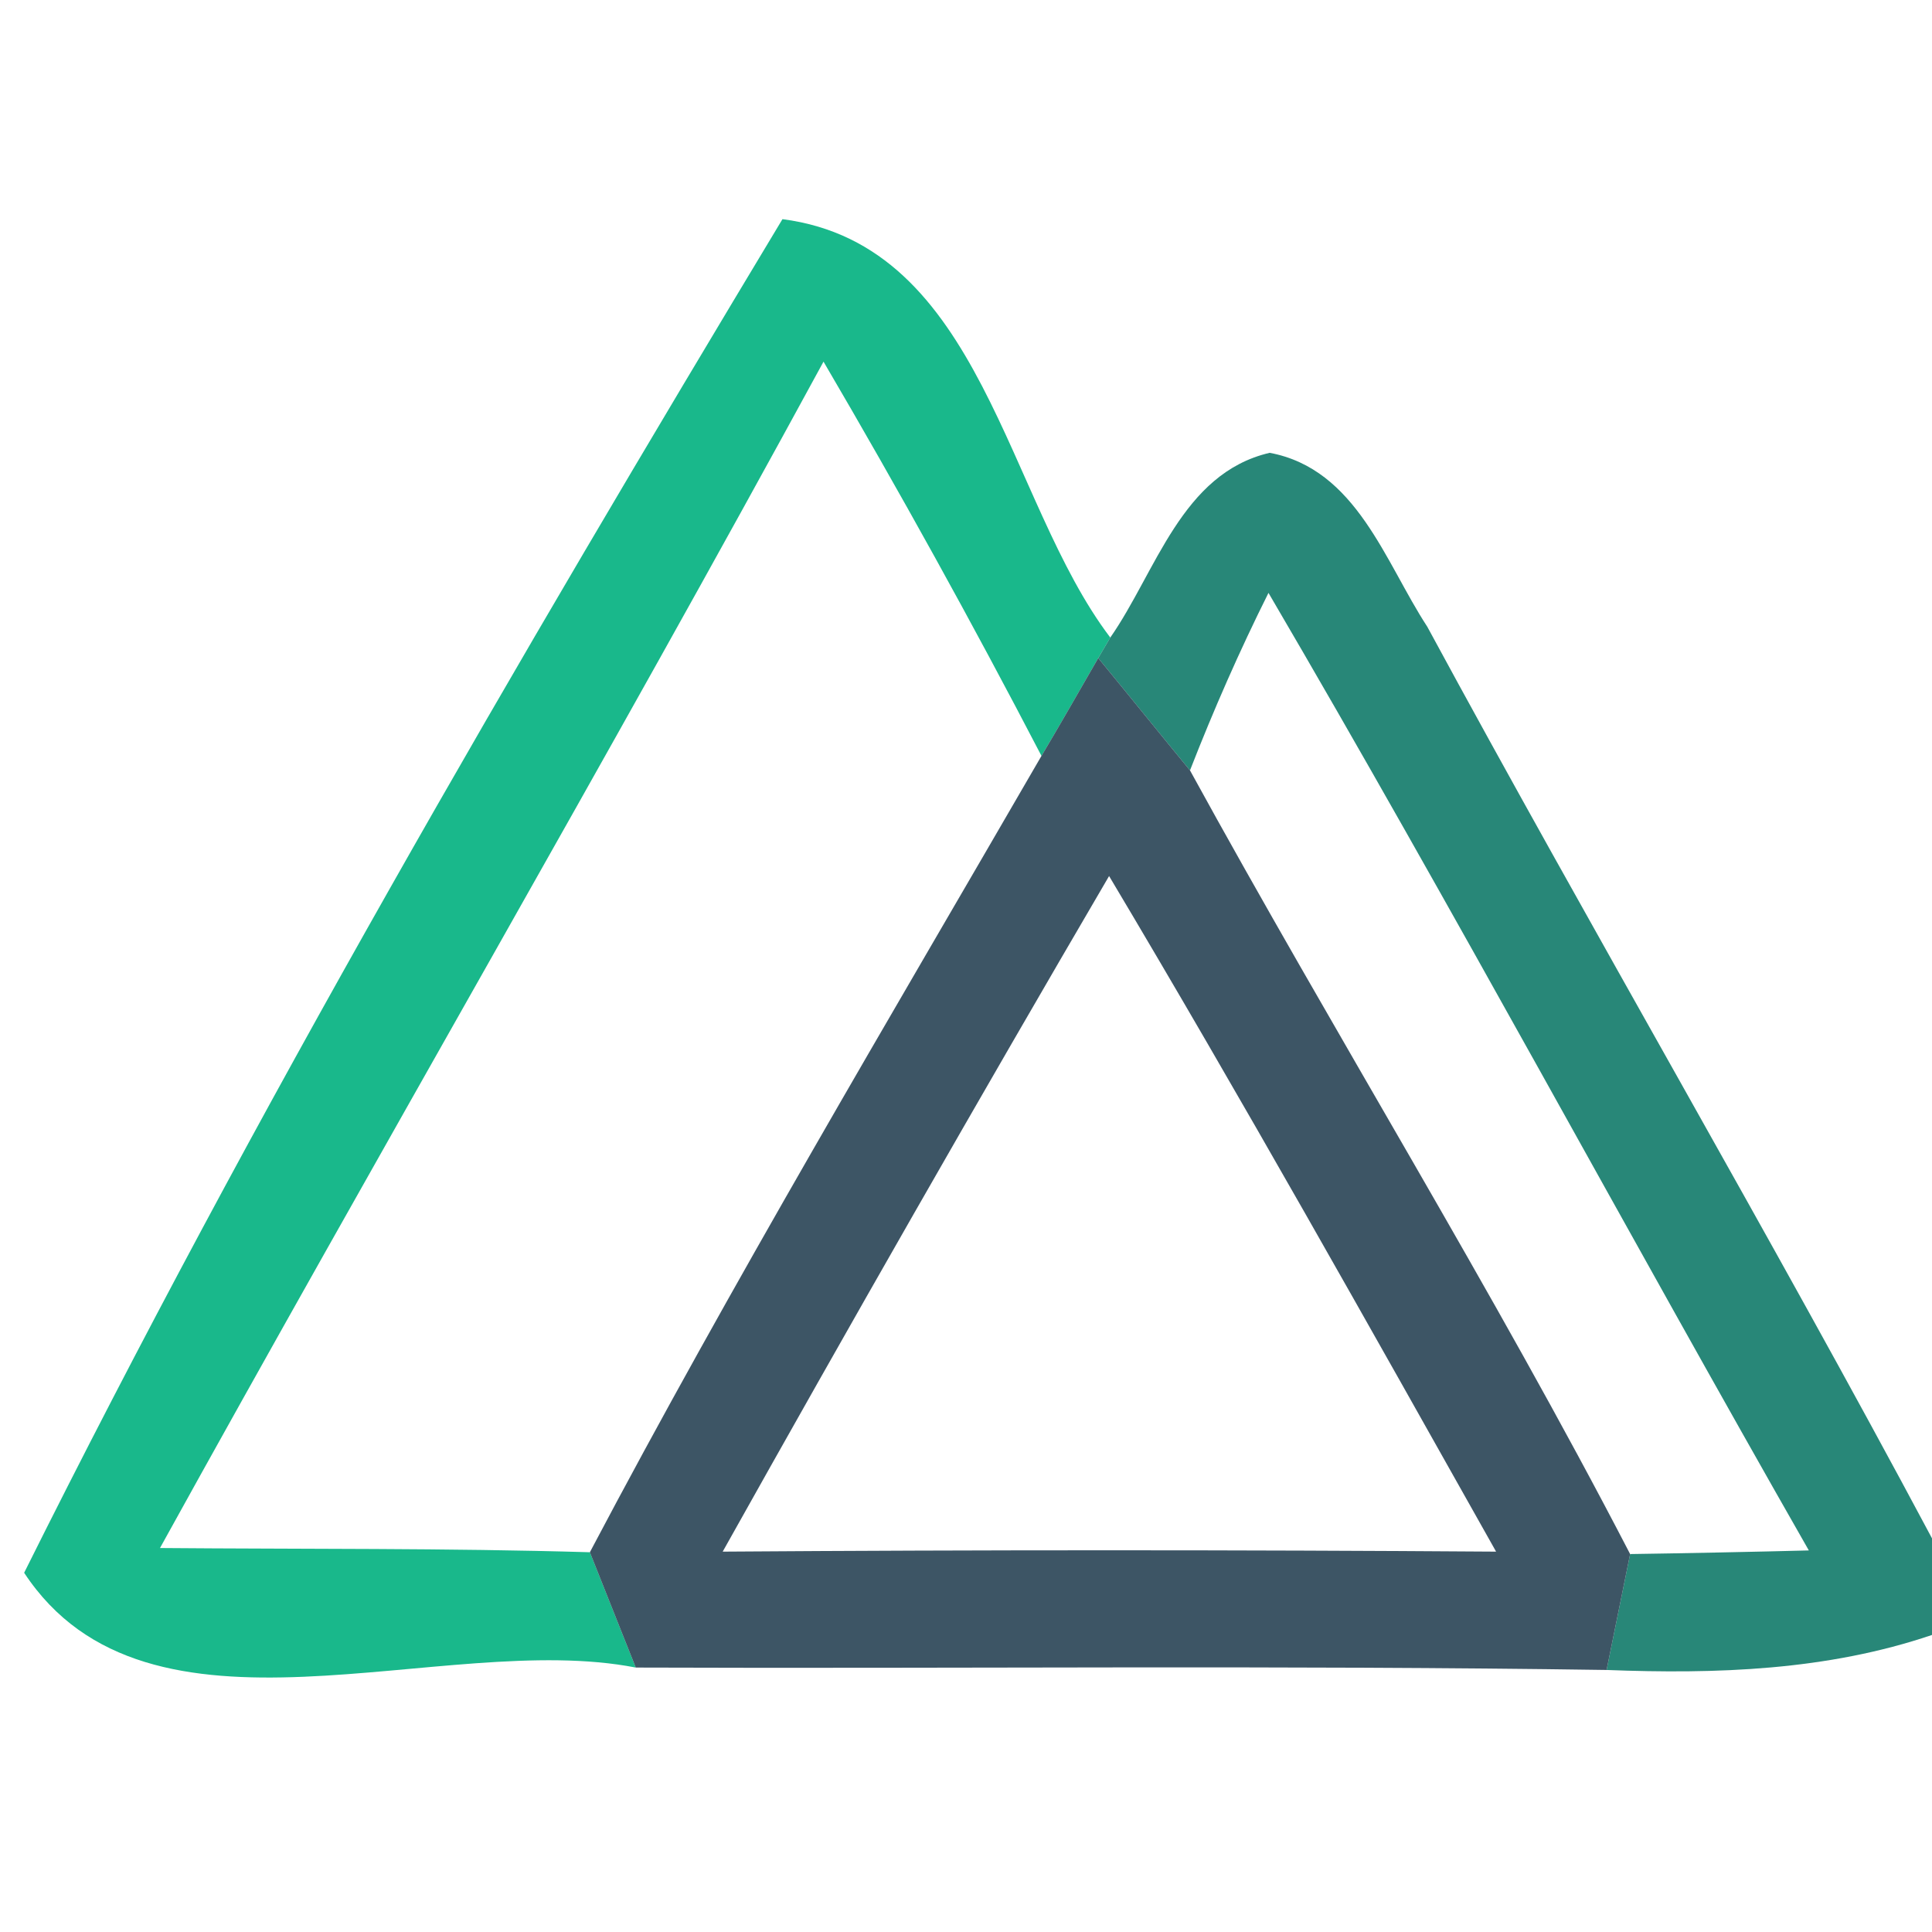 <?xml version="1.0" encoding="UTF-8" ?>
<!DOCTYPE svg PUBLIC "-//W3C//DTD SVG 1.1//EN" "http://www.w3.org/Graphics/SVG/1.1/DTD/svg11.dtd">
<svg width="32pt" height="32pt" viewBox="0 0 32 32" version="1.1" xmlns="http://www.w3.org/2000/svg">
<g id="#00b17fe5">
<path fill="#00b17f" opacity="0.90" d=" M 12.96 3.63 C 16.28 4.06 16.65 8.27 18.39 10.56 L 18.19 10.90 C 17.96 11.30 17.49 12.12 17.25 12.52 C 16.10 10.31 14.90 8.14 13.64 5.99 C 10.05 12.59 6.28 19.07 2.65 25.64 C 5.02 25.66 7.39 25.64 9.77 25.71 L 10.53 27.62 C 7.31 26.99 2.46 29.18 0.40 26.05 C 4.21 18.40 8.55 10.96 12.96 3.63 Z" />
</g>
<g id="#0e7868e3">
<path fill="#0e7868" opacity="0.89" d=" M 18.39 10.56 C 19.15 9.47 19.57 7.84 21.03 7.50 C 22.47 7.77 22.94 9.31 23.64 10.38 C 26.38 15.44 29.29 20.40 32.00 25.48 L 32.00 27.08 C 30.26 27.67 28.43 27.73 26.61 27.66 L 27.00 25.74 C 27.74 25.73 29.22 25.70 29.96 25.68 C 26.95 20.41 24.08 15.06 21.01 9.82 C 20.53 10.78 20.10 11.76 19.71 12.76 C 19.33 12.30 18.57 11.36 18.19 10.90 L 18.39 10.56 Z" />
</g>
<g id="#2a4456e9">
<path fill="#2a4456" opacity="0.91" d=" M 18.19 10.90 C 18.57 11.36 19.33 12.30 19.71 12.76 C 22.10 17.12 24.72 21.34 27.00 25.74 L 26.61 27.66 C 21.25 27.58 15.89 27.64 10.53 27.62 L 9.77 25.71 C 12.13 21.24 14.72 16.89 17.25 12.52 C 17.49 12.12 17.96 11.30 18.19 10.90 M 18.37 14.51 C 16.20 18.22 14.07 21.95 11.97 25.70 C 16.24 25.67 20.51 25.67 24.78 25.70 C 22.67 21.95 20.57 18.20 18.37 14.51 Z" />
</g>
</svg>
